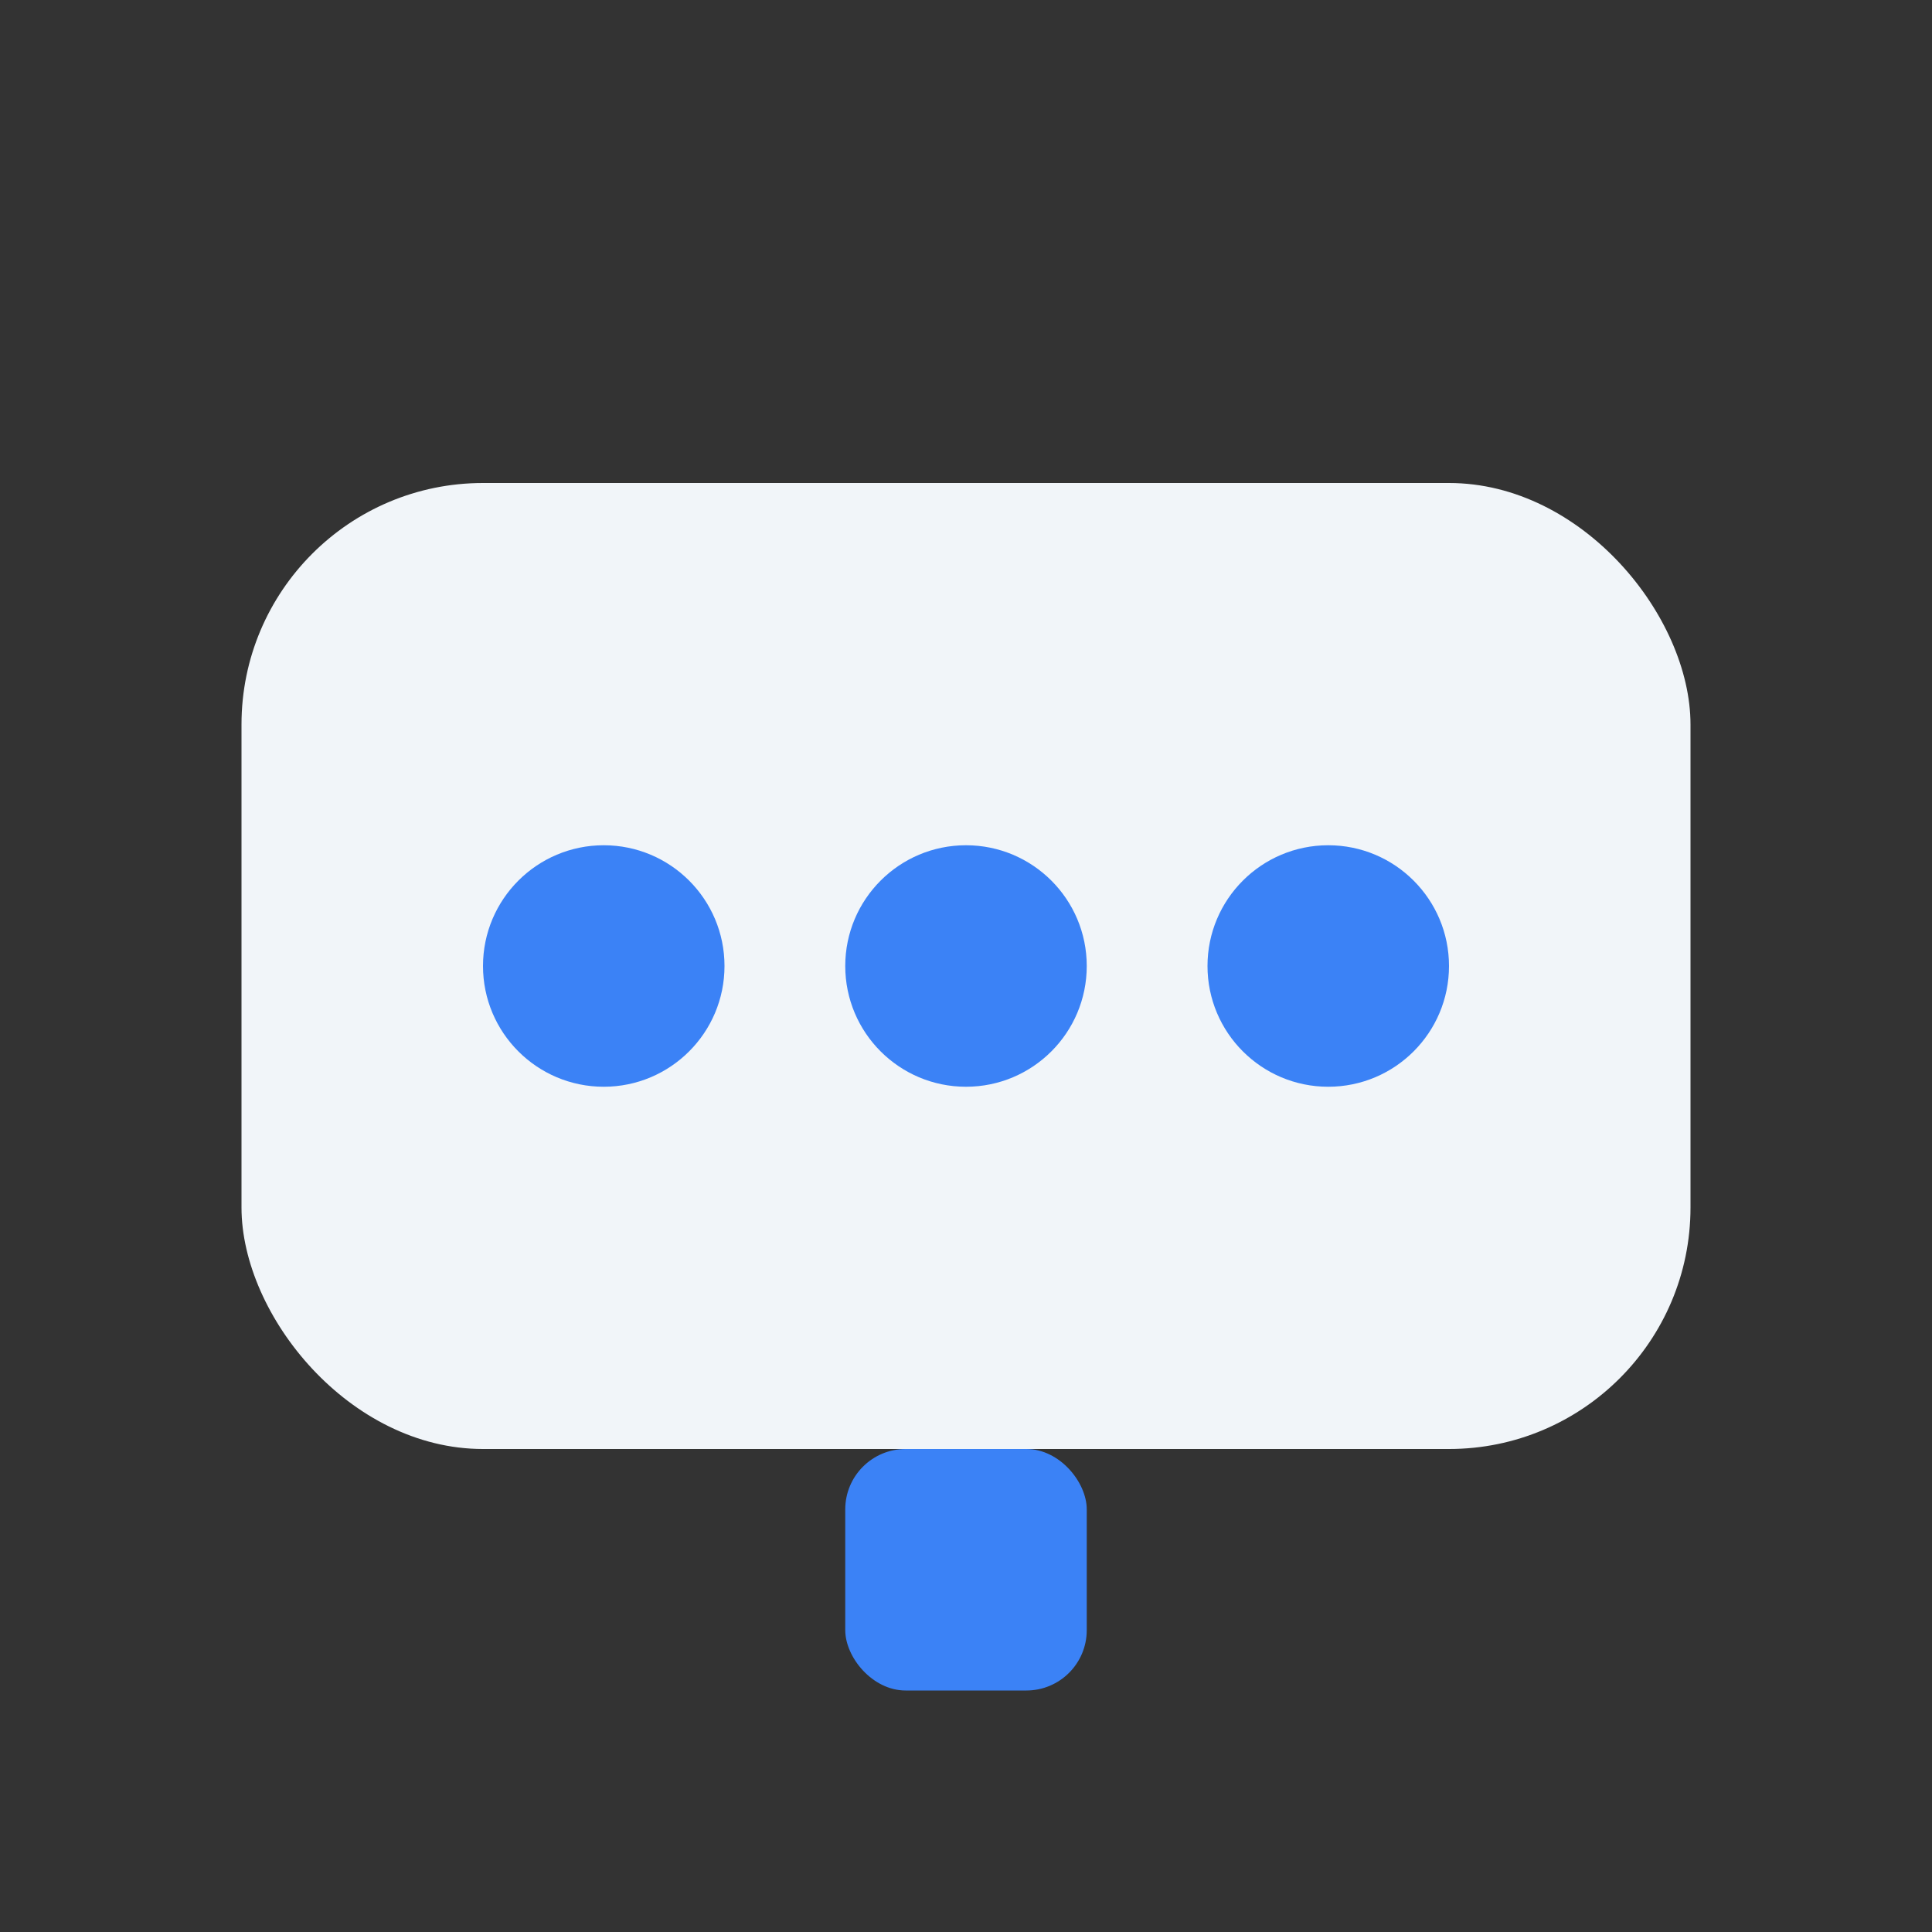 <svg width="64" height="64" viewBox="0 0 64 64" fill="none" xmlns="http://www.w3.org/2000/svg">
  <rect x="0" y="0" width="64" height="64" fill="#333333" stroke="none"/>
  <rect x="8" y="16" width="48" height="32" rx="8" fill="#F1F5F9"/>
  <circle cx="20" cy="32" r="4" fill="#3B82F6"/>
  <circle cx="32" cy="32" r="4" fill="#3B82F6"/>
  <circle cx="44" cy="32" r="4" fill="#3B82F6"/>
  <rect x="28" y="48" width="8" height="8" rx="2" fill="#3B82F6"/>
</svg>
